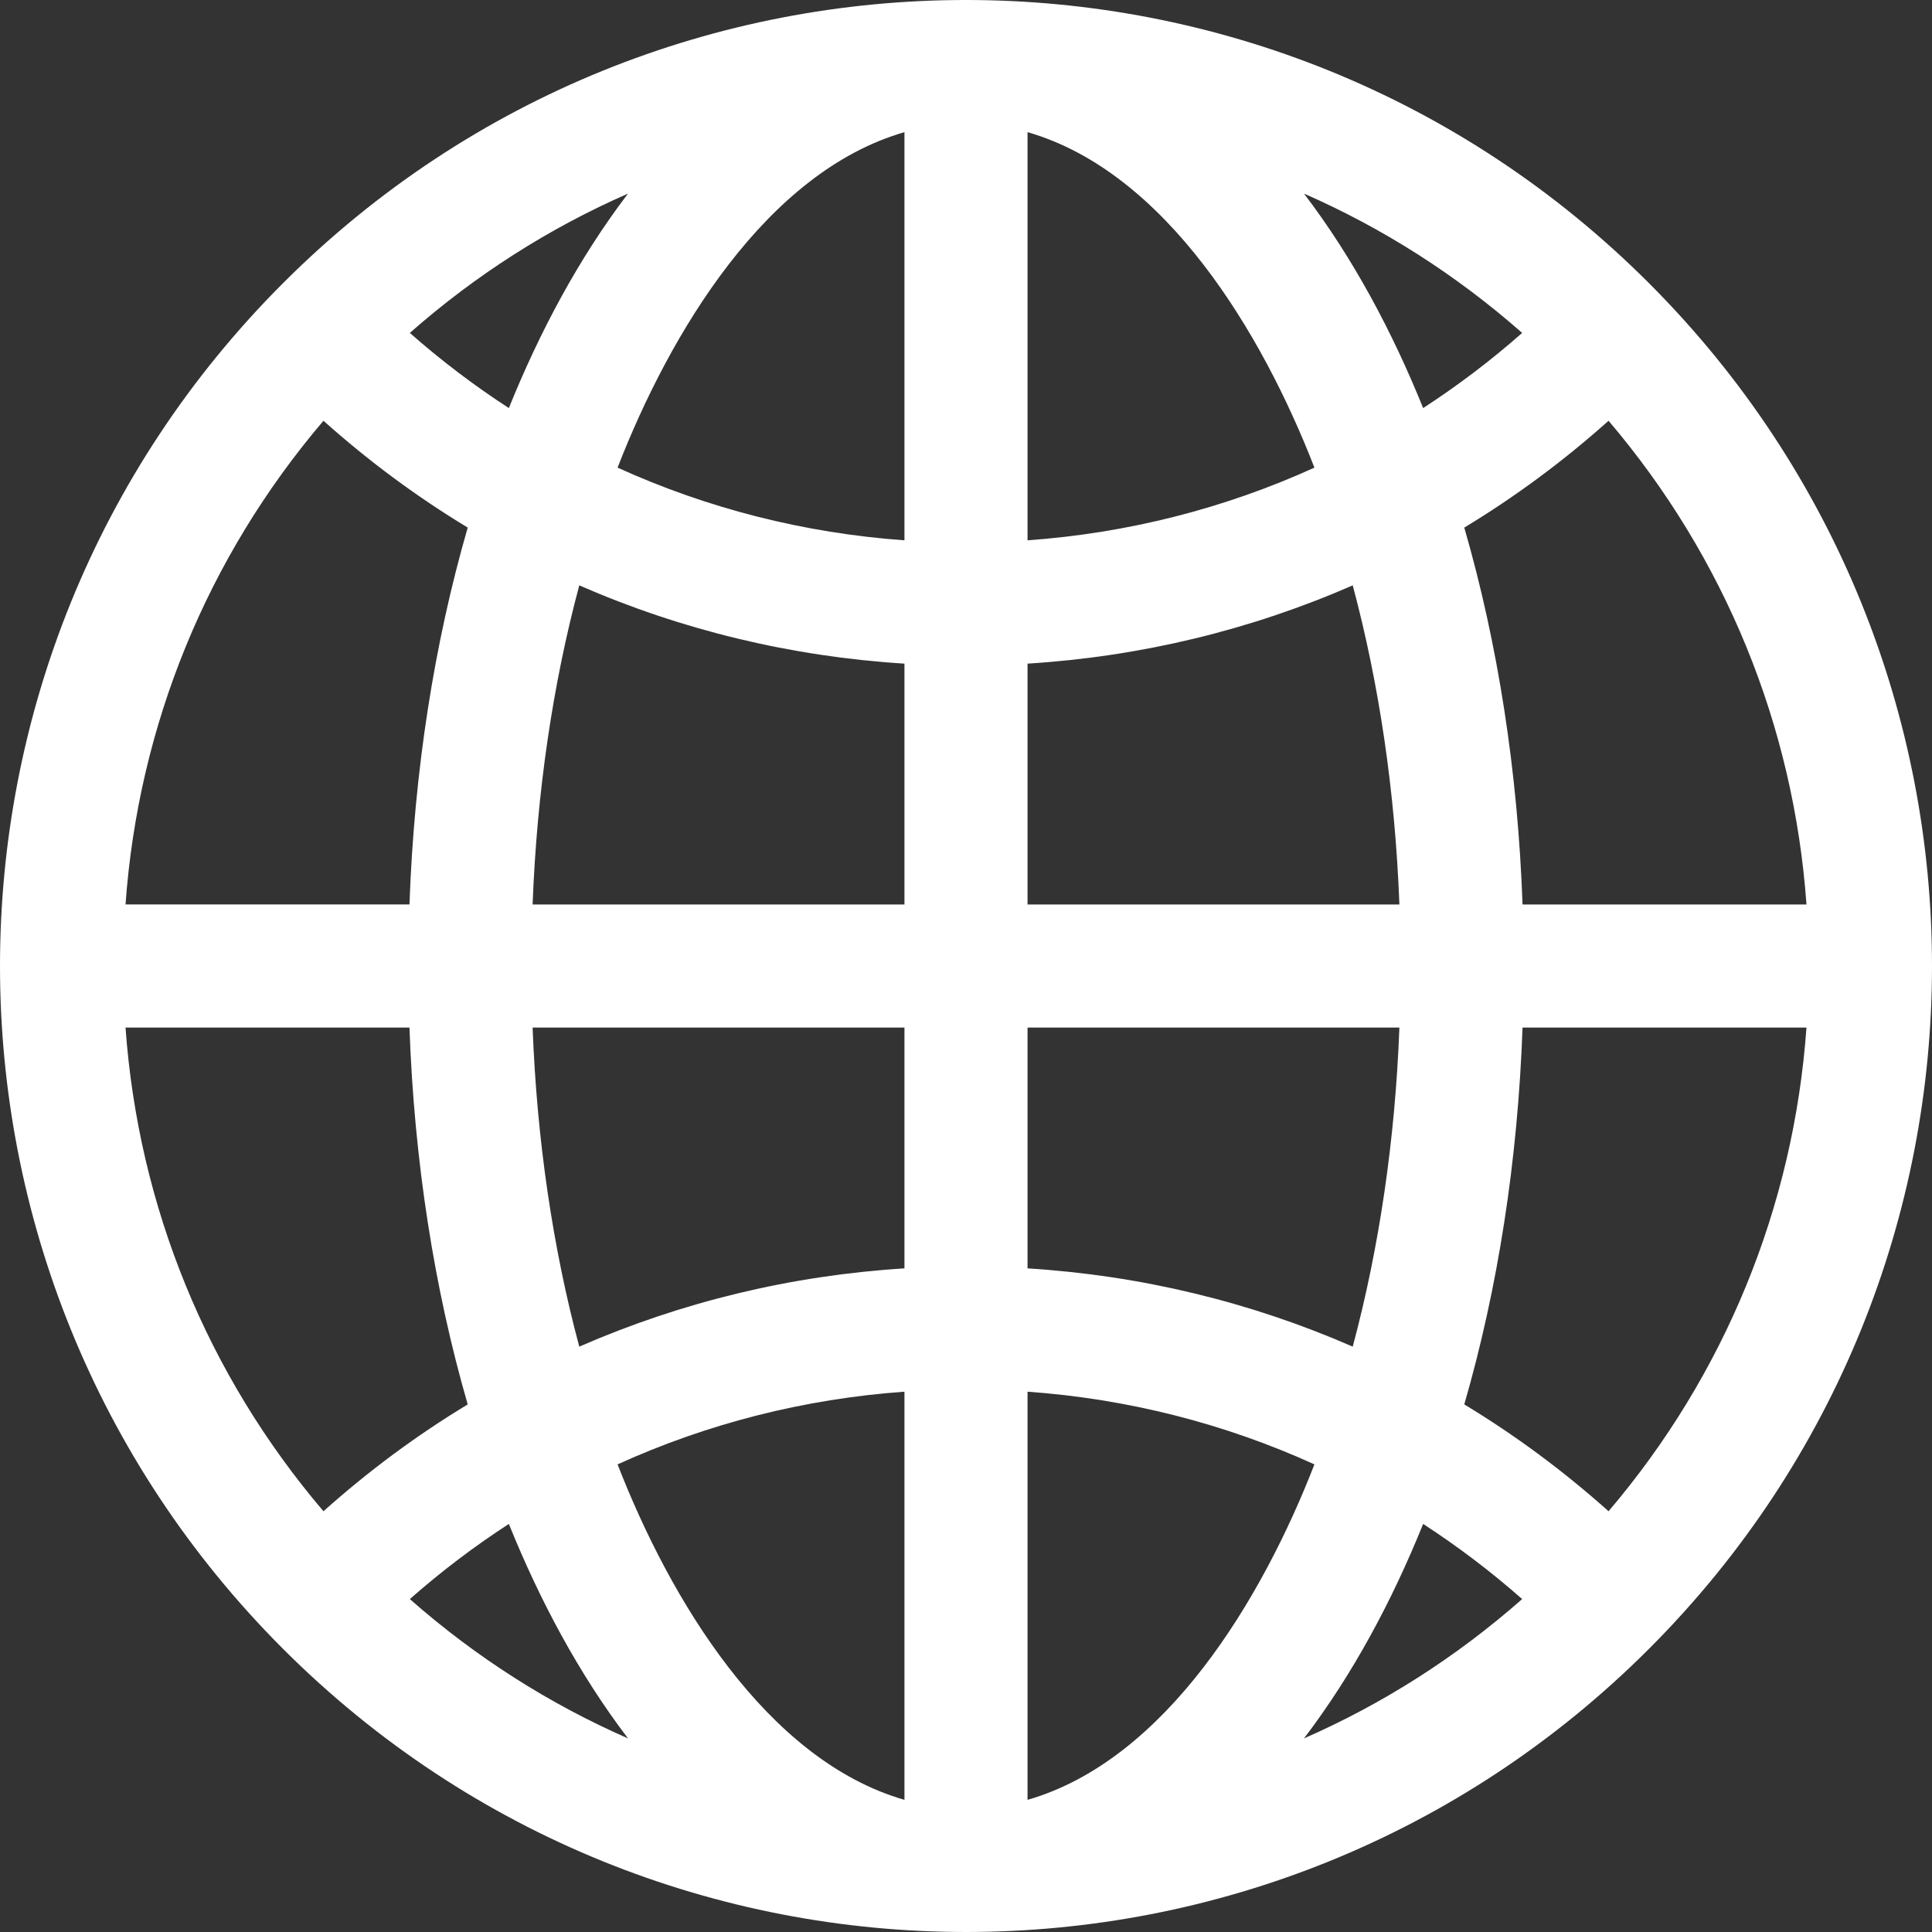 <svg width="300" height="300" viewBox="0 0 300 300" fill="none" xmlns="http://www.w3.org/2000/svg">
<rect x="0" y="0" width="300" height="300" fill="#333333" stroke="none"/>
<path d="M256.042 43.958C197.438 -14.648 102.572 -14.657 43.958 43.958C-14.648 102.564 -14.657 197.428 43.958 256.042C102.563 314.648 197.428 314.657 256.042 256.042C314.649 197.437 314.657 102.572 256.042 43.958ZM249.774 234.665C242.767 228.399 235.272 222.854 227.372 218.076C232.594 200.039 235.687 180.19 236.419 159.557H280.509C278.516 187.368 267.83 213.457 249.774 234.665ZM19.491 159.557H63.581C64.312 180.19 67.406 200.039 72.627 218.076C64.727 222.854 57.232 228.399 50.225 234.665C32.17 213.457 21.485 187.368 19.491 159.557V159.557ZM50.226 65.335C57.233 71.601 64.728 77.146 72.628 81.924C67.406 99.962 64.313 119.811 63.581 140.443H19.491C21.485 112.633 32.17 86.544 50.226 65.335V65.335ZM140.444 83.9C124.858 82.785 109.829 78.946 95.897 72.613C104 51.748 118.937 26.722 140.444 20.521V83.9ZM140.444 103.049V140.444H82.703C83.364 122.99 85.837 106.23 89.95 90.895C105.783 97.817 122.81 101.95 140.444 103.049V103.049ZM140.444 159.557V196.952C122.81 198.051 105.783 202.184 89.95 209.106C85.837 193.771 83.364 177.011 82.703 159.557H140.444ZM140.444 216.101V279.48C118.939 273.278 104.001 248.255 95.897 227.388C109.829 221.055 124.858 217.216 140.444 216.101ZM159.557 216.101C175.143 217.216 190.171 221.055 204.103 227.388C196 248.253 181.063 273.278 159.557 279.48V216.101ZM159.557 196.952V159.557H217.298C216.636 177.011 214.163 193.771 210.05 209.106C194.218 202.184 177.19 198.051 159.557 196.952ZM159.557 140.444V103.049C177.19 101.95 194.218 97.817 210.05 90.895C214.163 106.23 216.636 122.99 217.298 140.444H159.557ZM159.557 83.9V20.521C181.063 26.723 196 51.748 204.103 72.614C190.171 78.946 175.143 82.785 159.557 83.9ZM202.483 30.062C214.716 35.419 226.129 42.683 236.36 51.696C231.49 55.99 226.351 59.883 220.985 63.365C216.22 51.566 210.133 40.101 202.483 30.062V30.062ZM79.014 63.365C73.648 59.883 68.51 55.99 63.64 51.696C73.871 42.683 85.284 35.419 97.517 30.062C89.866 40.102 83.779 51.568 79.014 63.365V63.365ZM79.015 236.636C83.779 248.434 89.868 259.9 97.518 269.938C85.284 264.581 73.871 257.318 63.641 248.305C68.51 244.011 73.649 240.118 79.015 236.636V236.636ZM220.985 236.636C226.351 240.118 231.49 244.011 236.36 248.304C226.129 257.317 214.716 264.581 202.483 269.938C210.133 259.901 216.22 248.434 220.985 236.636ZM236.419 140.444C235.688 119.811 232.595 99.962 227.373 81.925C235.273 77.146 242.767 71.602 249.775 65.336C267.83 86.544 278.516 112.633 280.51 140.444H236.419Z" fill="white"/>
</svg>
